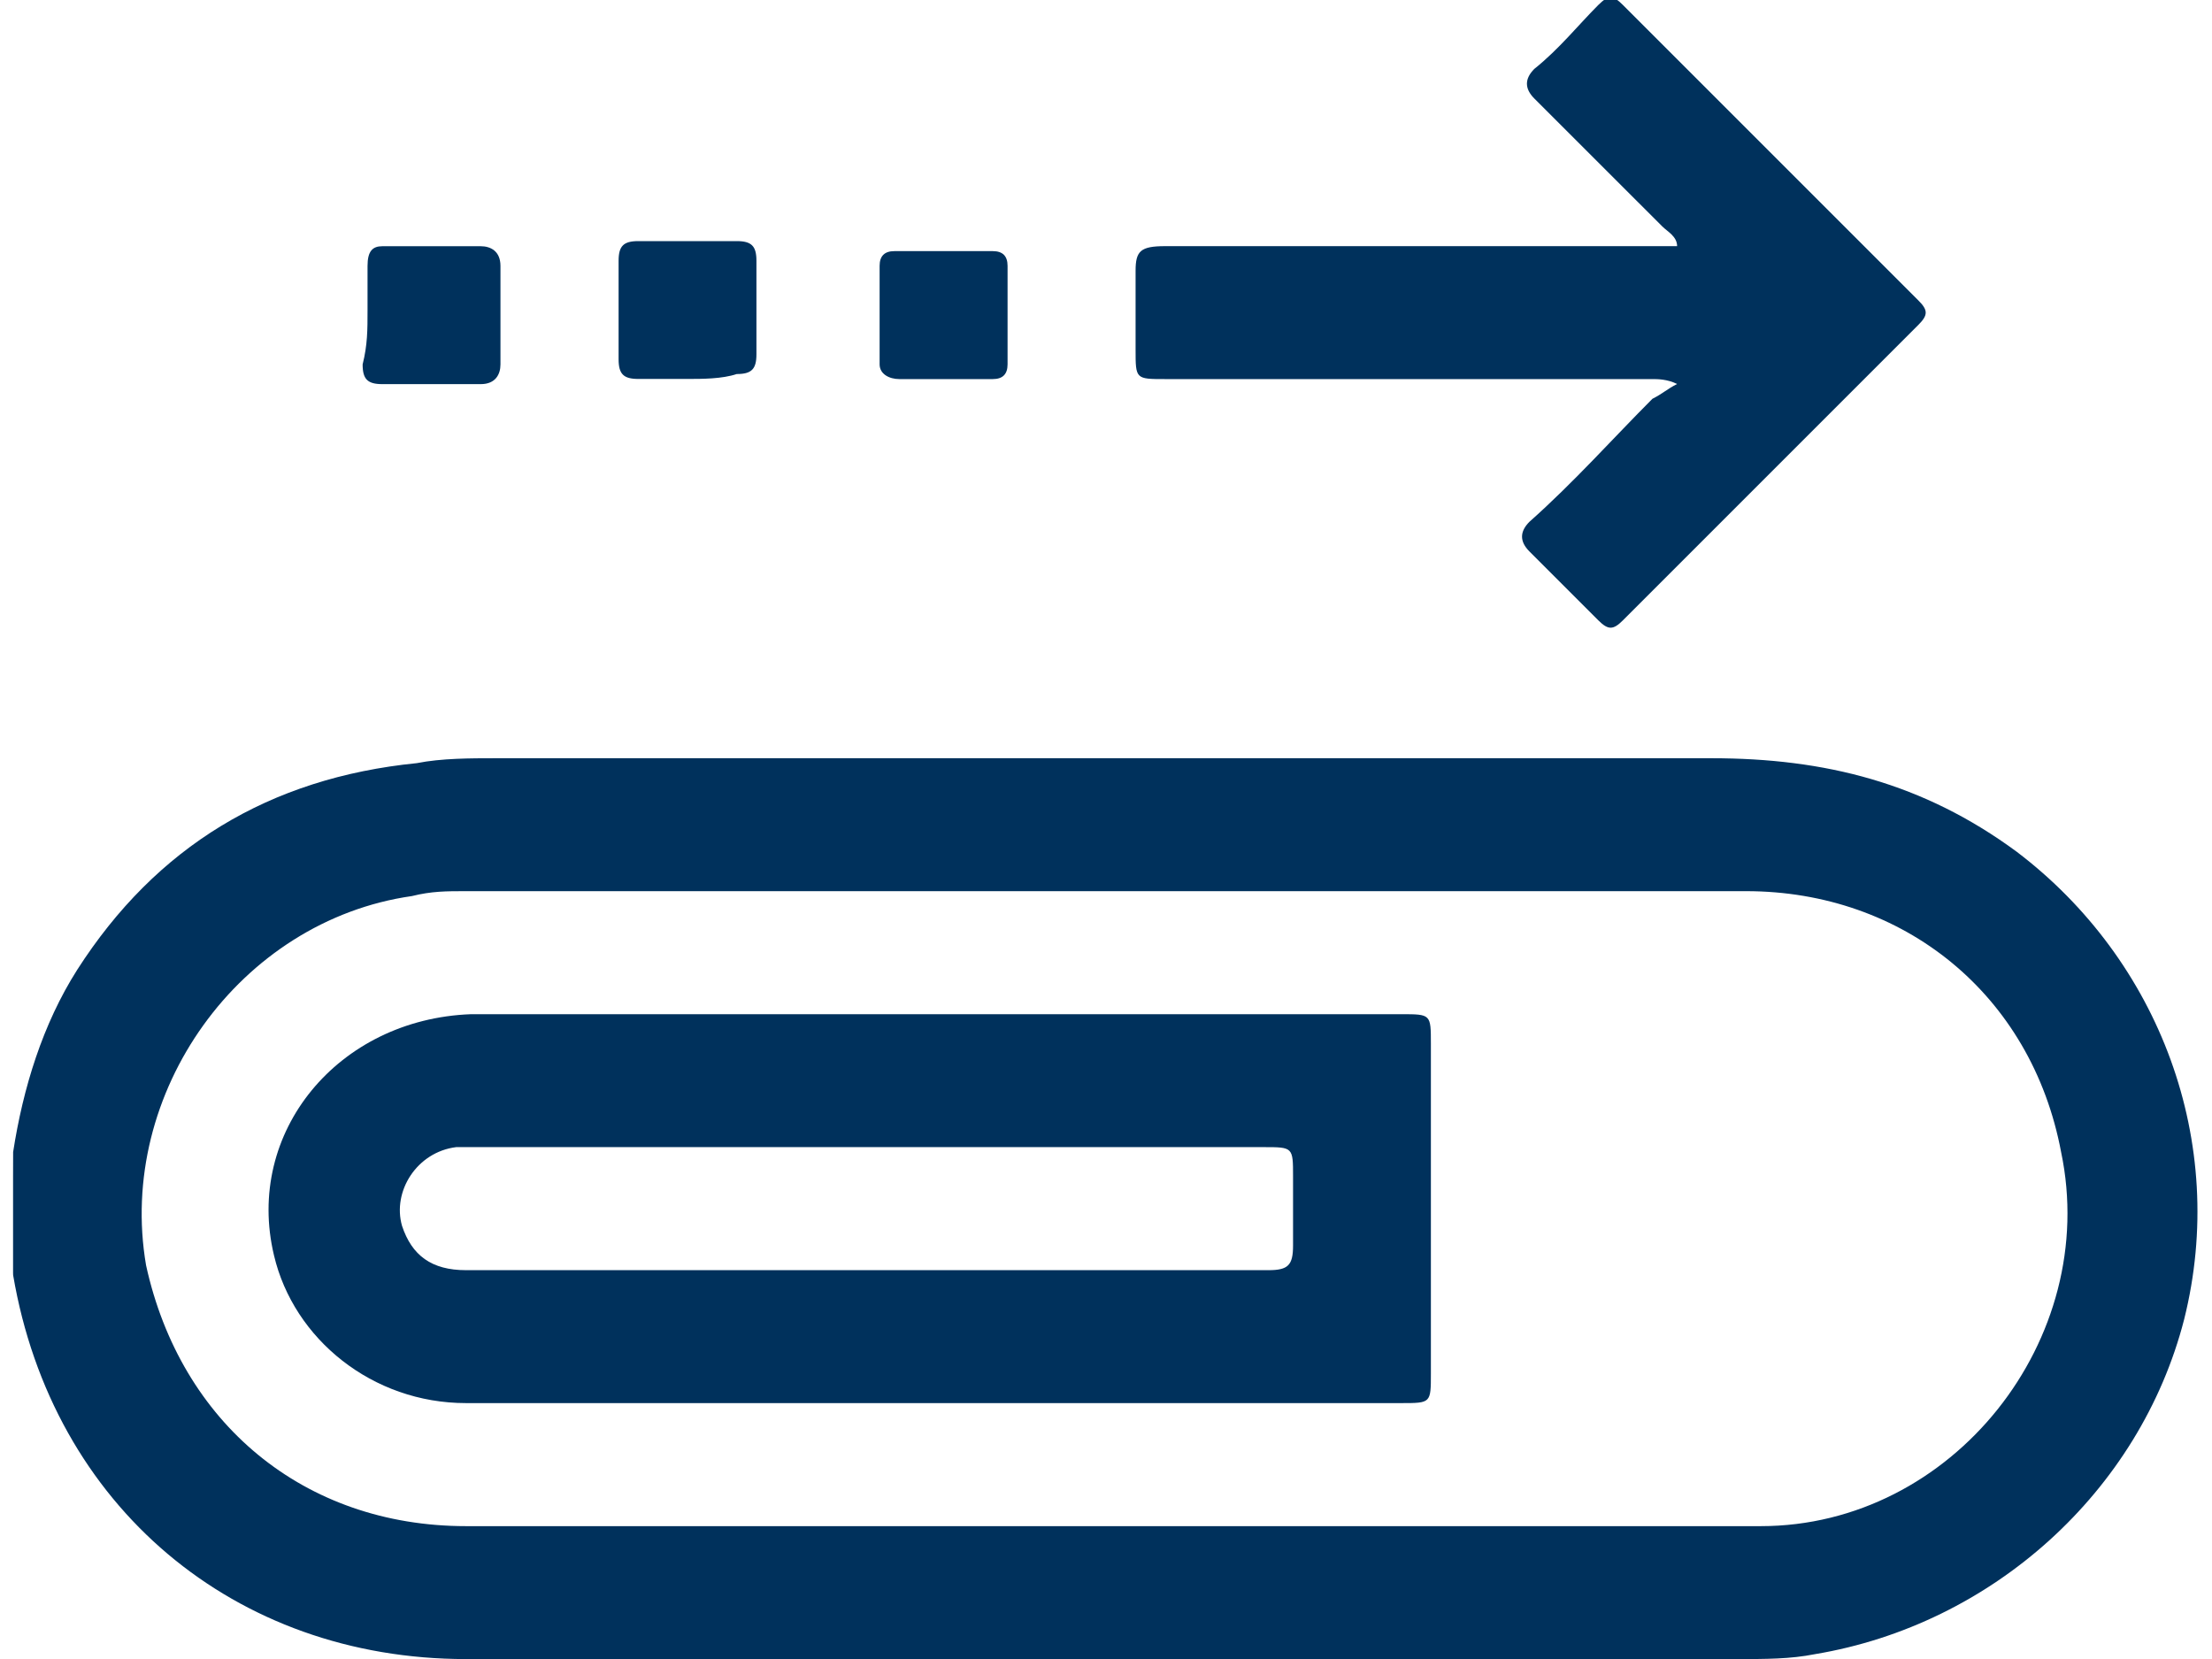 <svg width="32" height="24" viewBox="0 0 32 24" fill="none" xmlns="http://www.w3.org/2000/svg">
<g clip-path="url(#clip0_4099_5616)">
<path d="M0.19 16.666C0.333 15.74 0.618 14.814 1.116 14.031C2.256 12.251 3.894 11.254 6.03 11.04C6.386 10.969 6.814 10.969 7.17 10.969C13.009 10.969 18.849 10.969 24.76 10.969C26.398 10.969 27.822 11.325 29.175 12.322C31.241 13.889 32.238 16.524 31.597 19.087C30.956 21.58 28.819 23.503 26.256 23.93C25.9 24.001 25.544 24.001 25.116 24.001C18.991 24.001 12.867 24.001 6.742 24.001C3.395 24.001 0.76 21.794 0.19 18.447C0.19 18.375 0.19 18.375 0.119 18.304C0.19 17.734 0.19 17.236 0.19 16.666ZM16 22.078C19.134 22.078 22.339 22.078 25.472 22.078C28.25 22.078 30.386 19.372 29.817 16.666C29.389 14.387 27.538 12.892 25.259 12.892C19.063 12.892 12.938 12.892 6.742 12.892C6.457 12.892 6.244 12.892 5.959 12.963C3.466 13.319 1.686 15.812 2.113 18.304C2.612 20.583 4.392 22.078 6.742 22.078C9.805 22.078 12.867 22.078 16 22.078Z" fill="#00315C"/>
<path d="M24.262 5.555C24.119 5.484 23.977 5.484 23.905 5.484C21.555 5.484 19.205 5.484 16.855 5.484C16.428 5.484 16.428 5.484 16.428 5.057C16.428 4.701 16.428 4.345 16.428 3.917C16.428 3.632 16.499 3.561 16.855 3.561C18.849 3.561 20.914 3.561 22.908 3.561C23.336 3.561 23.834 3.561 24.262 3.561C24.262 3.419 24.119 3.348 24.048 3.276C23.407 2.635 22.837 2.066 22.196 1.425C22.054 1.282 22.054 1.14 22.196 0.997C22.552 0.713 22.837 0.357 23.122 0.072C23.265 -0.071 23.336 -0.071 23.478 0.072C24.902 1.496 26.327 2.92 27.751 4.345C27.894 4.487 27.894 4.558 27.751 4.701C26.327 6.125 24.902 7.549 23.478 8.974C23.336 9.116 23.265 9.116 23.122 8.974C22.766 8.618 22.481 8.333 22.125 7.977C21.983 7.834 21.983 7.692 22.125 7.549C22.766 6.98 23.336 6.339 23.905 5.769C24.048 5.698 24.119 5.627 24.262 5.555Z" fill="#00315C"/>
<path d="M5.317 4.488C5.317 4.275 5.317 4.061 5.317 3.847C5.317 3.634 5.389 3.562 5.531 3.562C6.029 3.562 6.457 3.562 6.955 3.562C7.098 3.562 7.24 3.634 7.24 3.847C7.24 4.346 7.24 4.773 7.24 5.272C7.24 5.414 7.169 5.557 6.955 5.557C6.457 5.557 6.029 5.557 5.531 5.557C5.317 5.557 5.246 5.485 5.246 5.272C5.317 4.987 5.317 4.773 5.317 4.488Z" fill="#00315C"/>
<path d="M9.946 5.482C9.733 5.482 9.448 5.482 9.234 5.482C9.02 5.482 8.949 5.411 8.949 5.197C8.949 4.699 8.949 4.272 8.949 3.773C8.949 3.559 9.02 3.488 9.234 3.488C9.733 3.488 10.16 3.488 10.658 3.488C10.872 3.488 10.943 3.559 10.943 3.773C10.943 4.2 10.943 4.699 10.943 5.126C10.943 5.34 10.872 5.411 10.658 5.411C10.445 5.482 10.16 5.482 9.946 5.482Z" fill="#00315C"/>
<path d="M13.65 5.484C13.437 5.484 13.223 5.484 13.009 5.484C12.867 5.484 12.725 5.413 12.725 5.271C12.725 4.772 12.725 4.274 12.725 3.846C12.725 3.704 12.796 3.633 12.938 3.633C13.437 3.633 13.935 3.633 14.363 3.633C14.505 3.633 14.576 3.704 14.576 3.846C14.576 4.345 14.576 4.843 14.576 5.271C14.576 5.413 14.505 5.484 14.363 5.484C14.149 5.484 13.864 5.484 13.65 5.484Z" fill="#00315C"/>
<path d="M13.436 20.298C11.228 20.298 8.949 20.298 6.741 20.298C5.388 20.298 4.249 19.372 3.964 18.162C3.537 16.381 4.89 14.743 6.813 14.672C9.092 14.672 11.37 14.672 13.649 14.672C15.857 14.672 18.065 14.672 20.273 14.672C20.7 14.672 20.7 14.672 20.7 15.099C20.7 16.666 20.7 18.304 20.7 19.871C20.7 20.298 20.7 20.298 20.273 20.298C17.922 20.298 15.643 20.298 13.436 20.298ZM12.51 18.375C12.795 18.375 13.151 18.375 13.436 18.375C15.074 18.375 16.712 18.375 18.35 18.375C18.634 18.375 18.706 18.304 18.706 18.019C18.706 17.663 18.706 17.378 18.706 17.022C18.706 16.595 18.706 16.595 18.279 16.595C14.504 16.595 10.658 16.595 6.884 16.595C6.813 16.595 6.67 16.595 6.599 16.595C6.029 16.666 5.673 17.236 5.816 17.734C5.958 18.162 6.243 18.375 6.741 18.375C8.664 18.375 10.587 18.375 12.51 18.375Z" fill="#00315C"/>
</g>
<defs>
<clipPath id="clip0_4099_5616">
<rect width="31.62" height="24" fill="white" transform="translate(0.189)"/>
</clipPath>
</defs>
</svg>
